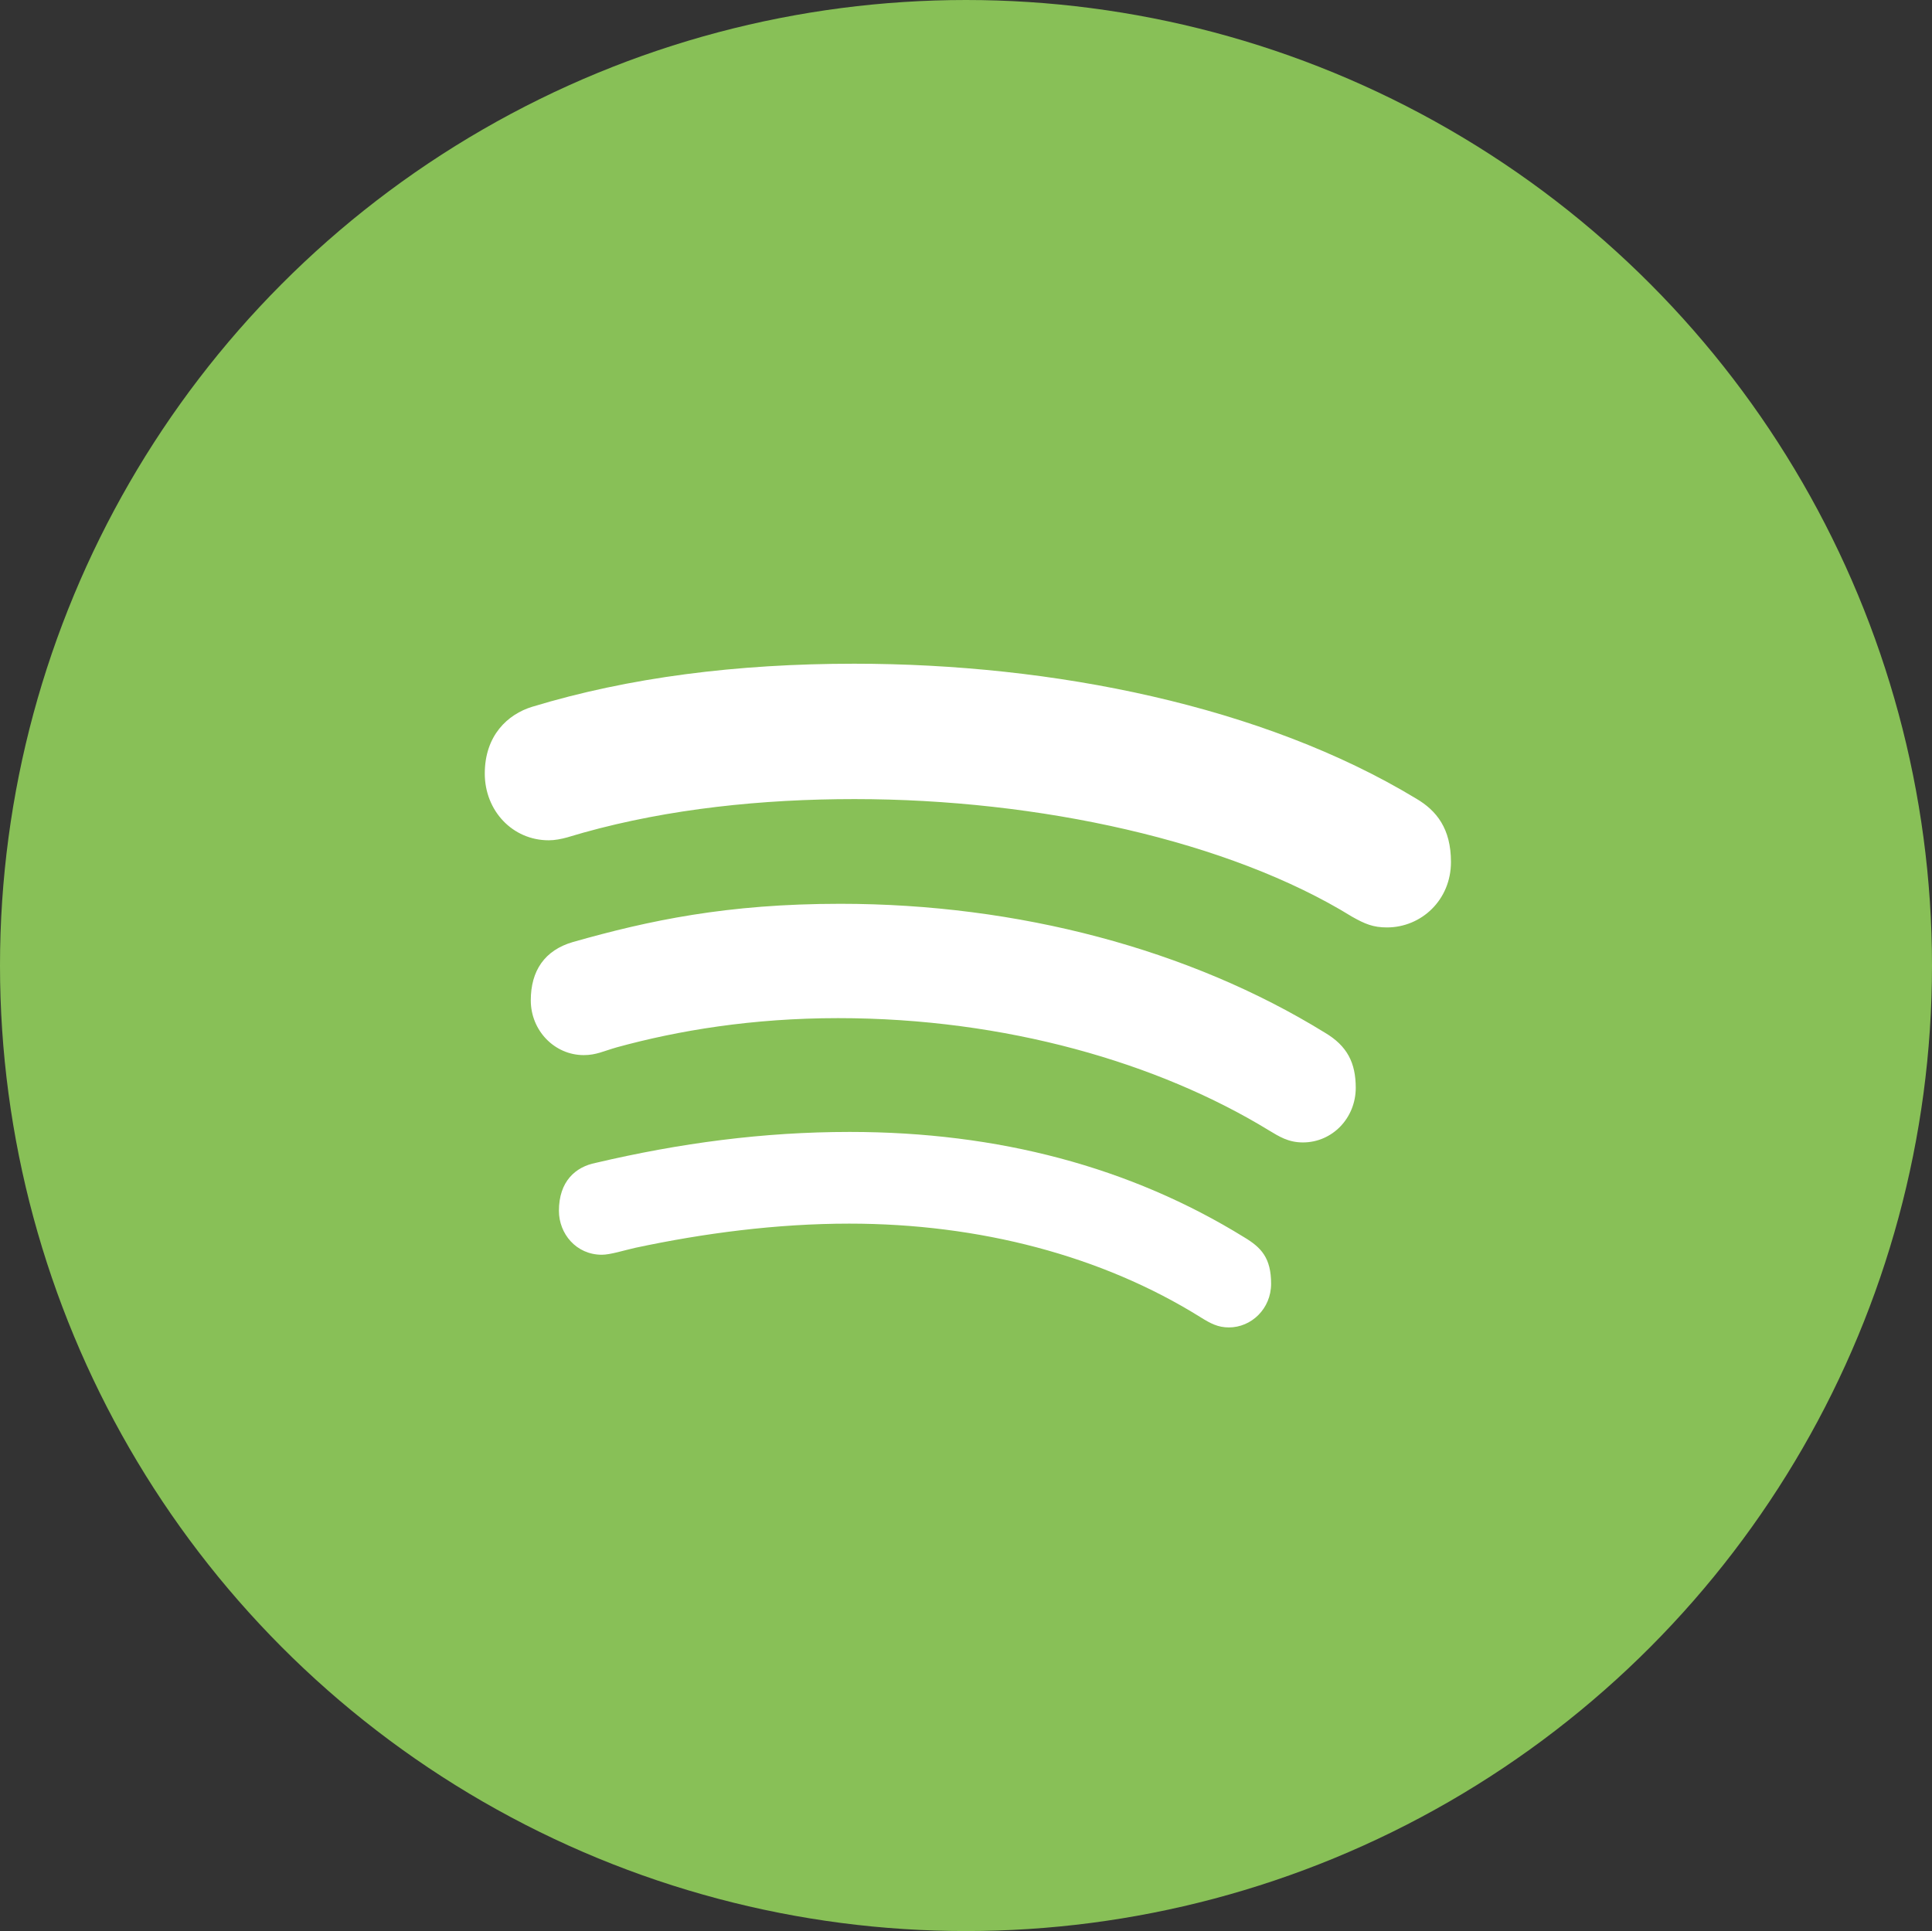 <?xml version="1.0" encoding="iso-8859-1"?>
<!-- Generator: Adobe Illustrator 16.0.0, SVG Export Plug-In . SVG Version: 6.00 Build 0)  -->
<!DOCTYPE svg PUBLIC "-//W3C//DTD SVG 1.1//EN" "http://www.w3.org/Graphics/SVG/1.1/DTD/svg11.dtd">
<svg version="1.1" id="Layer_1" xmlns="http://www.w3.org/2000/svg" xmlns:xlink="http://www.w3.org/1999/xlink" x="0px" y="0px"
	 width="64px" height="63.977px" viewBox="0 0 64 63.977" style="enable-background:new 0 0 64 63.977;" xml:space="preserve">
<rect x="0" y="0" width="64" height="63.977" fill="#333333" stroke="none"/>
<g id="Shape_42_">
	<g>
		<ellipse style="fill:#88C057;" cx="32" cy="31.988" rx="32" ry="31.988"/>
	</g>
</g>
<g id="Spotify_Logo">
	<g>
		<path style="fill-rule:evenodd;clip-rule:evenodd;fill:#FFFFFF;" d="M46.908,26.455c-5.071-3.067-12.014-4.466-18.611-4.466
			c-3.887,0-7.462,0.453-10.665,1.426c-0.816,0.248-1.573,0.954-1.573,2.213c0,1.233,0.92,2.211,2.118,2.211
			c0.414,0,0.826-0.169,1.152-0.254c2.835-0.792,5.93-1.111,8.977-1.111c6.104,0,12.416,1.384,16.482,3.896
			c0.429,0.242,0.7,0.356,1.157,0.356c1.136,0,2.12-0.906,2.12-2.168C48.065,27.455,47.591,26.854,46.908,26.455z M43.884,34.21
			c-4.474-2.759-10.163-4.267-16.045-4.267c-3.754,0-6.333,0.55-8.859,1.266c-0.935,0.271-1.397,0.948-1.397,1.933
			c0,1.003,0.788,1.814,1.755,1.814c0.41,0,0.655-0.133,1.094-0.258c2.032-0.558,4.488-0.967,7.334-0.967
			c5.547,0,10.612,1.483,14.268,3.718c0.332,0.199,0.639,0.4,1.126,0.4c0.977,0,1.751-0.809,1.751-1.811
			C44.909,35.214,44.634,34.653,43.884,34.21z M41.217,40.992c-3.771-2.329-8.152-3.491-13.069-3.491
			c-2.871,0-5.635,0.372-8.41,1.024c-0.678,0.133-1.223,0.616-1.223,1.59c0,0.755,0.569,1.455,1.423,1.455
			c0.276,0,0.739-0.147,1.107-0.23c2.264-0.483,4.684-0.801,7.088-0.801c4.309,0,8.369,1.065,11.626,3.095
			c0.34,0.213,0.587,0.344,0.951,0.344c0.738,0,1.397-0.614,1.397-1.448C42.107,41.674,41.778,41.328,41.217,40.992z"/>
	</g>
</g>
<g>
</g>
<g>
</g>
<g>
</g>
<g>
</g>
<g>
</g>
<g>
</g>
<g>
</g>
<g>
</g>
<g>
</g>
<g>
</g>
<g>
</g>
<g>
</g>
<g>
</g>
<g>
</g>
<g>
</g>
</svg>
